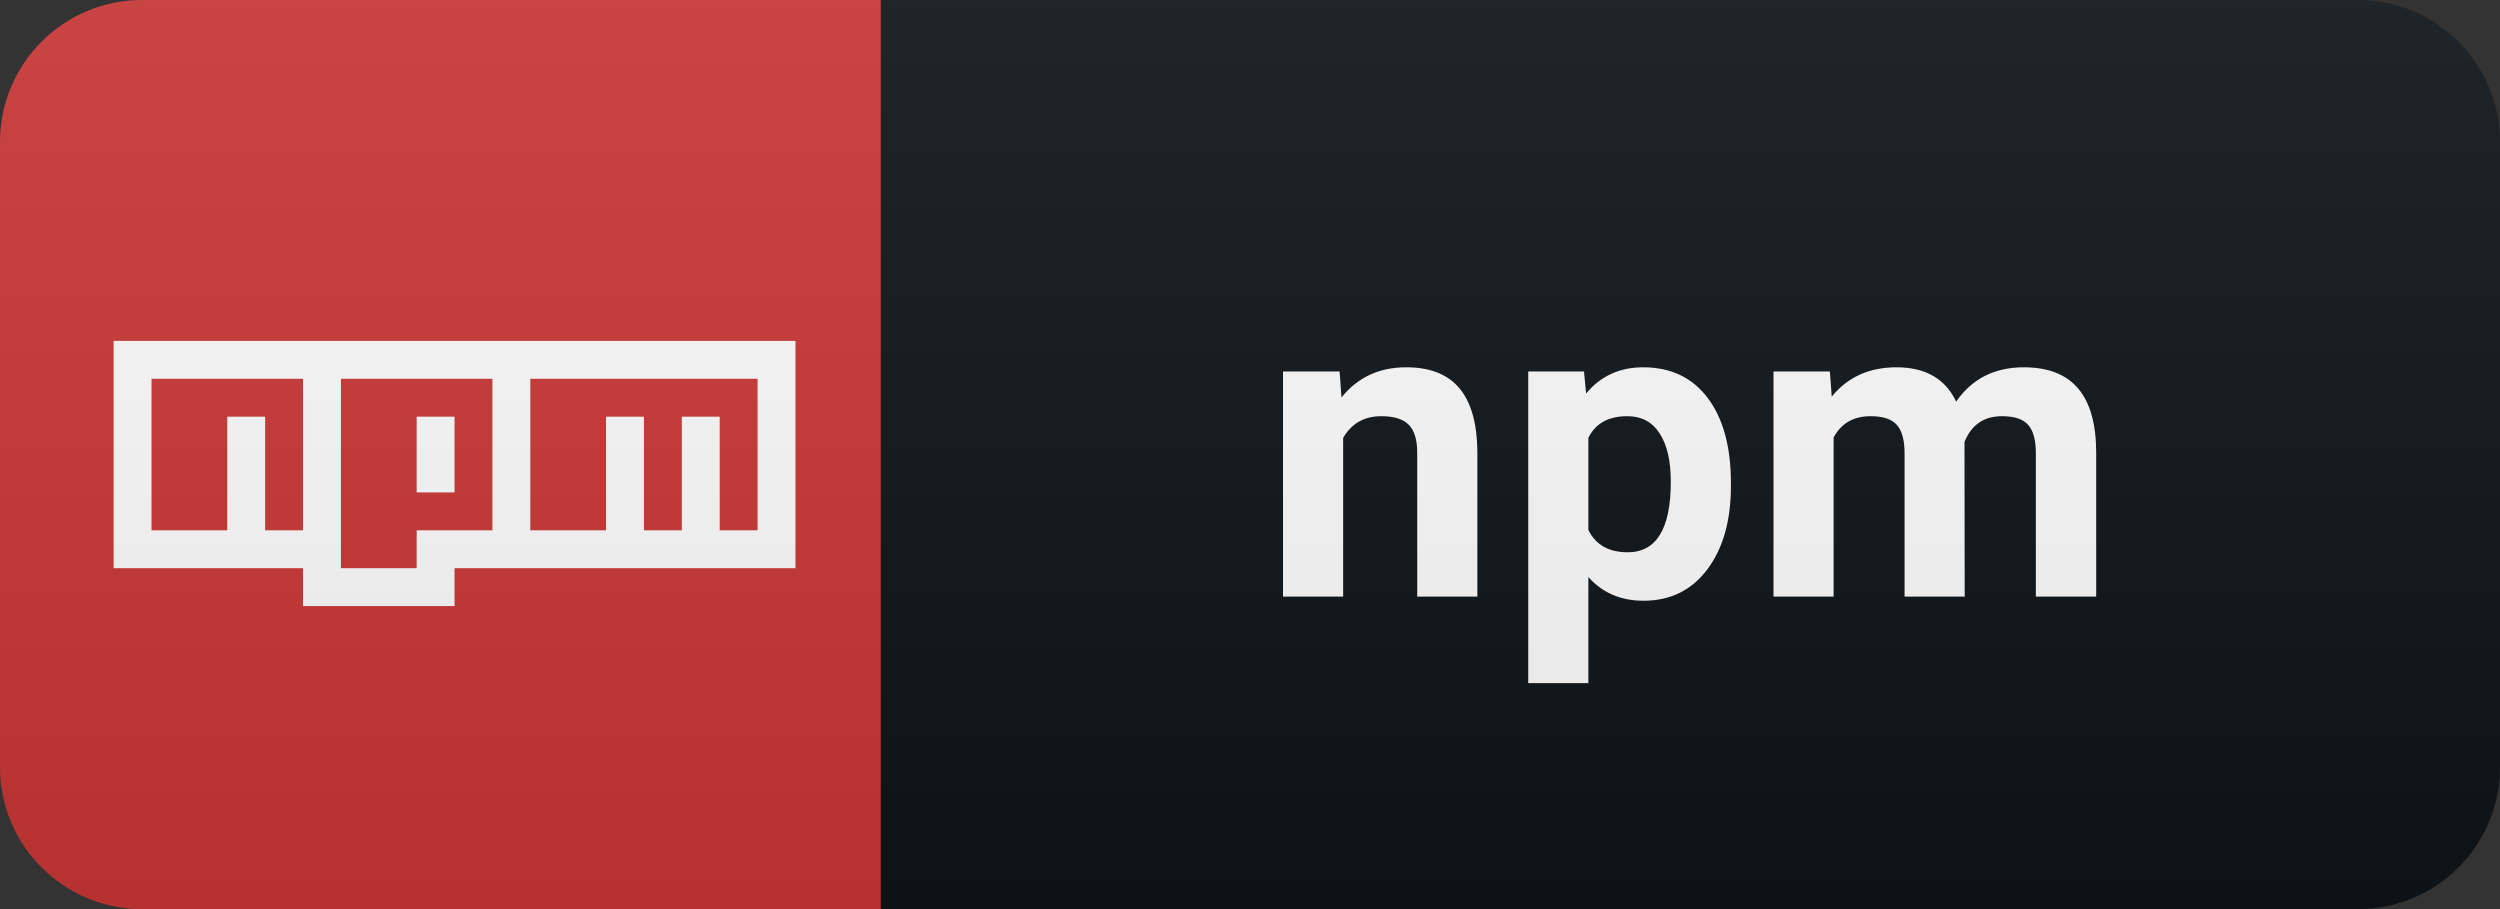<svg width="88" height="32" viewBox="0 0 88 32" fill="none" xmlns="http://www.w3.org/2000/svg">
<rect x="0" y="0" width="88" height="32" fill="#333333" stroke="none"/>
<path d="M83 0H31V32H83C85.761 32 88 29.761 88 27V5C88 2.239 85.761 0 83 0Z" fill="#0F1418"/>
<path d="M31 0H5C2.239 0 0 2.239 0 5V27C0 29.761 2.239 32 5 32H31V0Z" fill="#CB3837"/>
<path d="M16 17.333H14.667V14.667H16V17.333ZM28 12V20H16V21.333H10.667V20H4V12H28ZM10.667 13.333H5.333V18.667H8V14.667H9.333V18.667H10.667V13.333ZM17.333 13.333H12V20H14.667V18.667H17.333V13.333ZM26.667 13.333H18.667V18.667H21.333V14.667H22.667V18.667H24V14.667H25.333V18.667H26.667V13.333Z" fill="white"/>
<path d="M47.154 13.075L47.22 13.991C47.787 13.283 48.546 12.929 49.498 12.929C50.338 12.929 50.963 13.175 51.373 13.668C51.783 14.162 51.993 14.899 52.003 15.88V21H49.886V15.932C49.886 15.482 49.789 15.158 49.593 14.957C49.398 14.752 49.073 14.65 48.619 14.65C48.024 14.65 47.577 14.904 47.279 15.412V21H45.162V13.075H47.154ZM60.928 17.111C60.928 18.331 60.65 19.311 60.093 20.048C59.541 20.78 58.794 21.146 57.852 21.146C57.051 21.146 56.404 20.868 55.911 20.311V24.047H53.794V13.075H55.757L55.831 13.852C56.343 13.236 57.012 12.929 57.837 12.929C58.814 12.929 59.573 13.29 60.115 14.013C60.657 14.735 60.928 15.731 60.928 17.001V17.111ZM58.812 16.957C58.812 16.22 58.68 15.651 58.416 15.251C58.157 14.85 57.779 14.65 57.281 14.65C56.617 14.65 56.16 14.904 55.911 15.412V18.656C56.17 19.179 56.631 19.44 57.295 19.44C58.306 19.44 58.812 18.612 58.812 16.957ZM64.411 13.075L64.477 13.961C65.039 13.273 65.798 12.929 66.755 12.929C67.776 12.929 68.476 13.332 68.857 14.137C69.414 13.332 70.207 12.929 71.238 12.929C72.097 12.929 72.737 13.18 73.157 13.683C73.576 14.181 73.786 14.933 73.786 15.939V21H71.662V15.946C71.662 15.497 71.575 15.17 71.399 14.965C71.223 14.755 70.913 14.65 70.469 14.65C69.834 14.65 69.394 14.953 69.15 15.558L69.157 21H67.041V15.954C67.041 15.495 66.951 15.163 66.77 14.957C66.589 14.752 66.282 14.65 65.847 14.65C65.246 14.65 64.812 14.899 64.543 15.397V21H62.427V13.075H64.411Z" fill="white"/>
<path d="M83 0H5C2.239 0 0 2.239 0 5V27C0 29.761 2.239 32 5 32H83C85.761 32 88 29.761 88 27V5C88 2.239 85.761 0 83 0Z" fill="url(#paint0_linear)"/>
<defs>
<linearGradient id="paint0_linear" x1="0" y1="0" x2="0" y2="32" gradientUnits="userSpaceOnUse">
<stop stop-color="#BBBBBB" stop-opacity="0.1"/>
<stop offset="1" stop-opacity="0.1"/>
</linearGradient>
</defs>
</svg>
